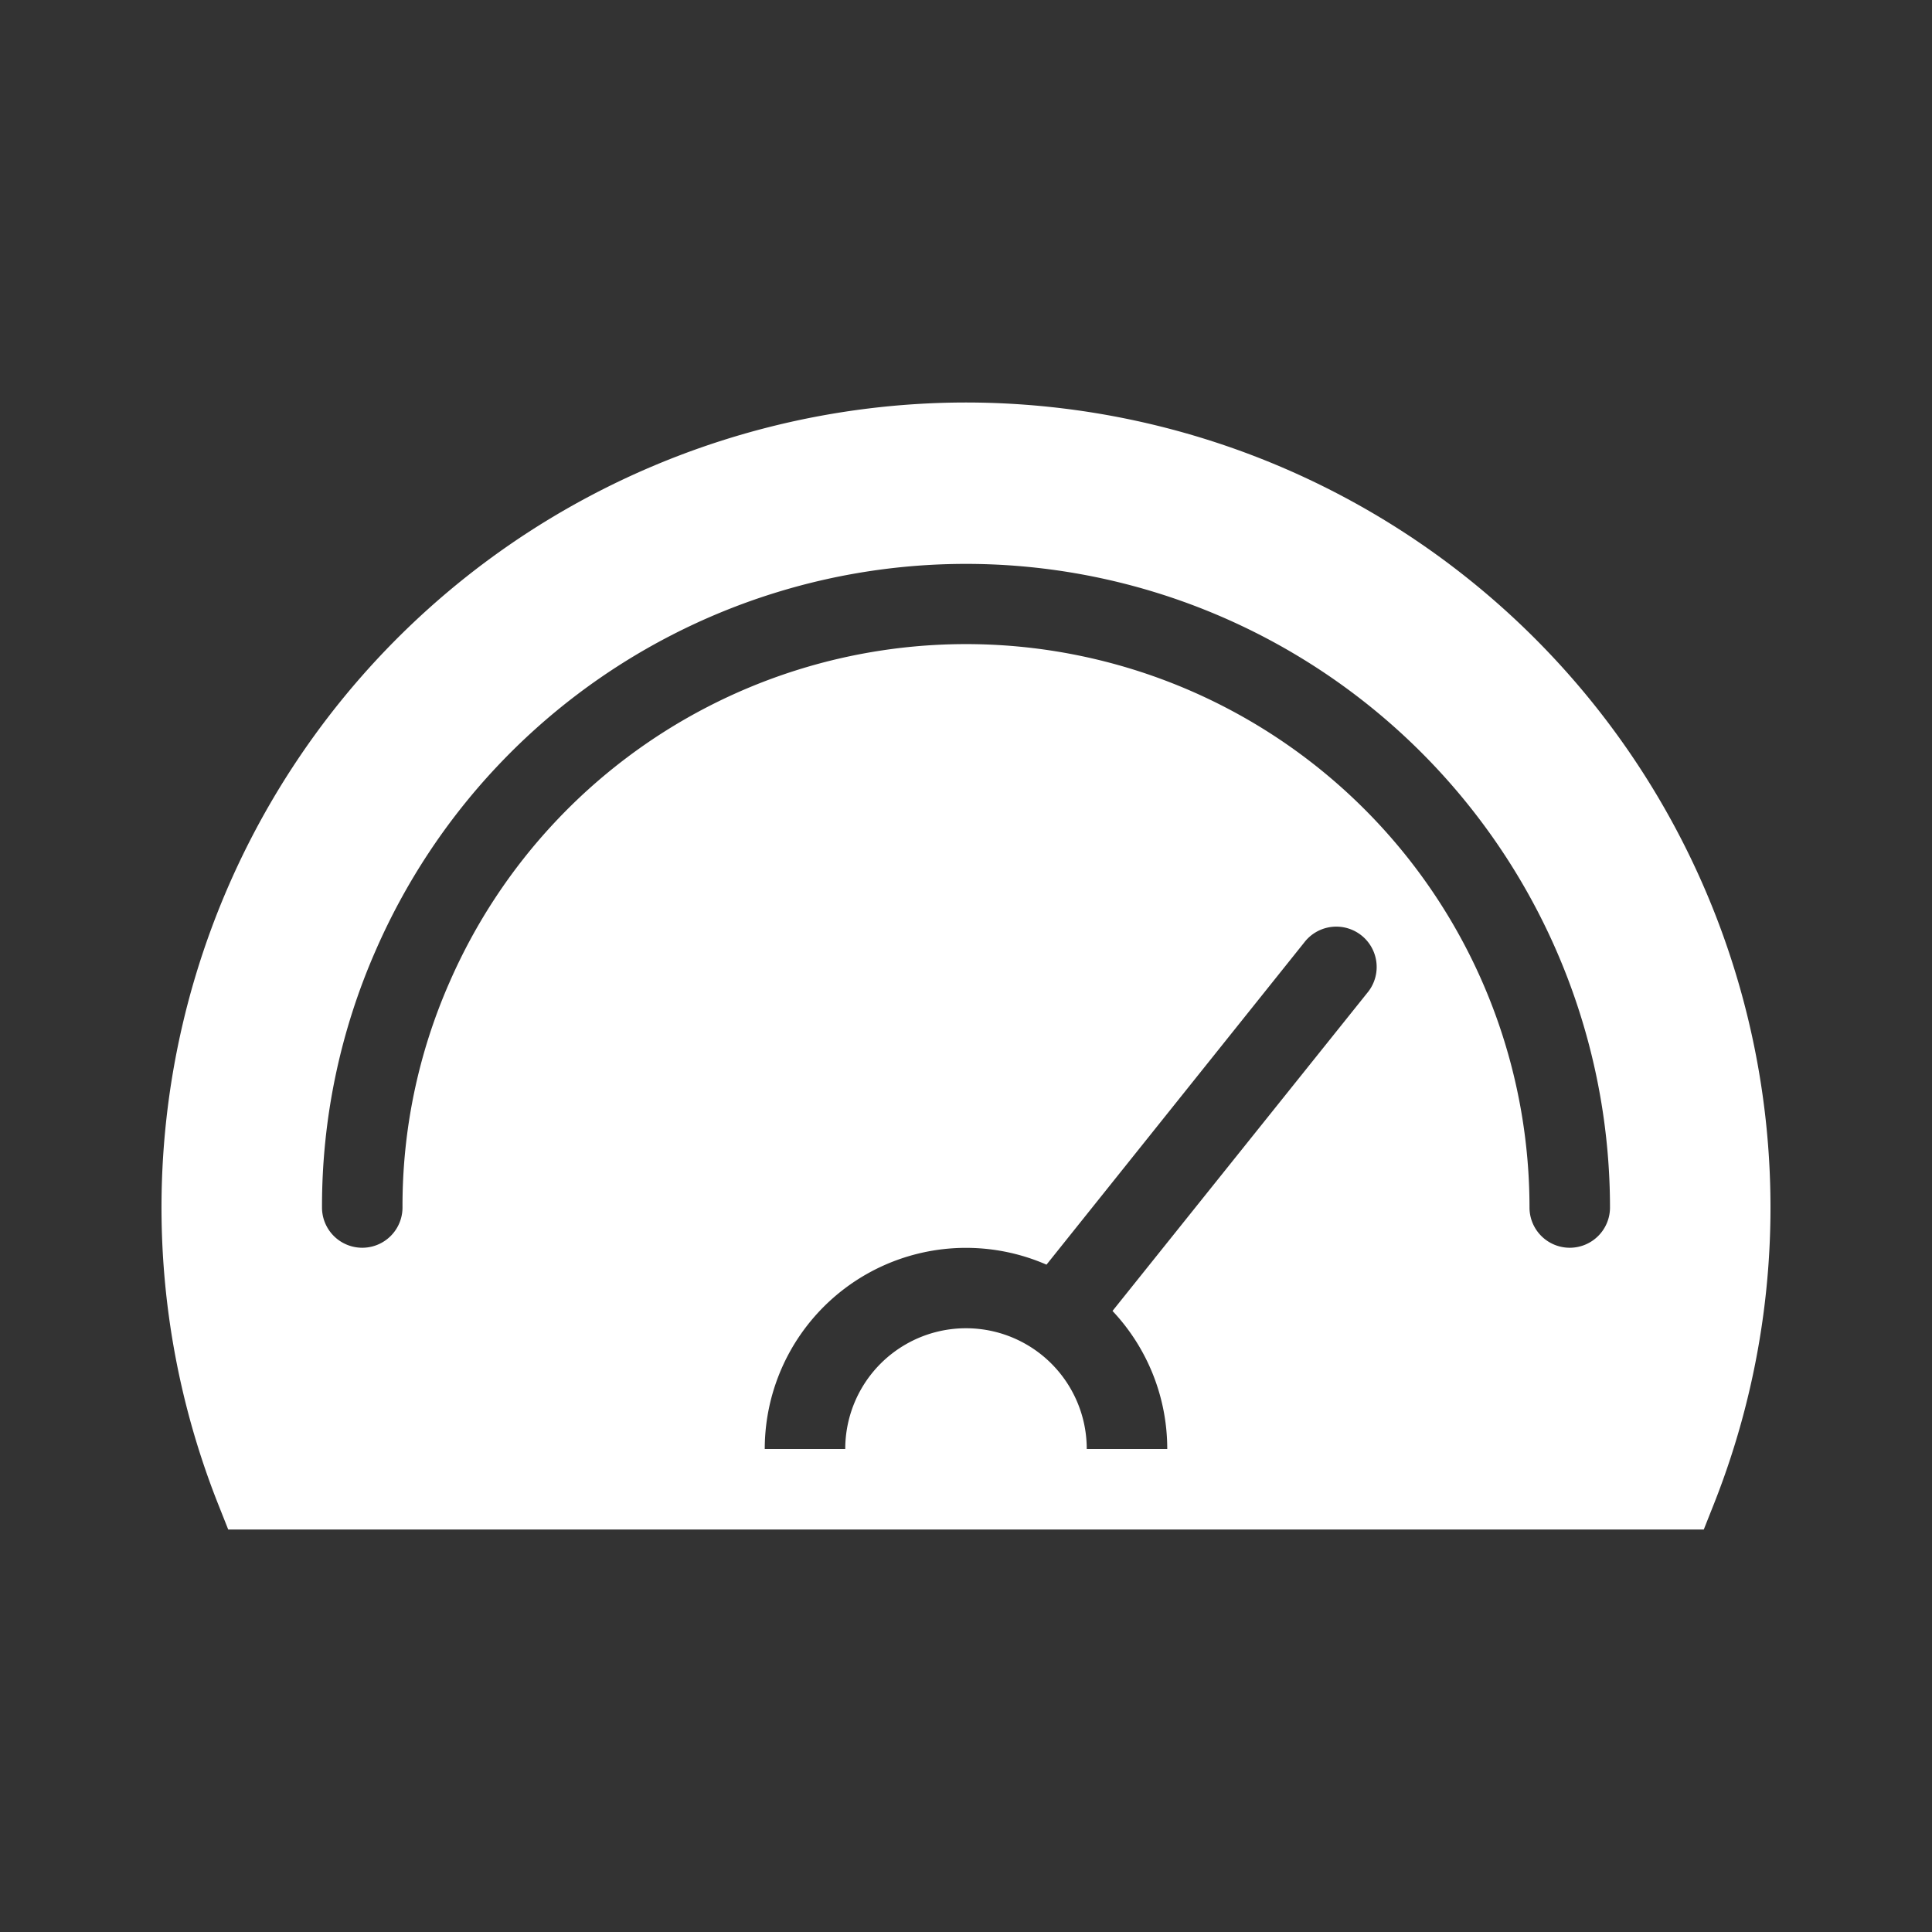 <svg xmlns="http://www.w3.org/2000/svg" viewBox="0 0 48 48" x="0px" y="0px" fill="#FFF"><rect x="0" y="0" width="48" height="48" fill="#333333" stroke="none"/><path d="M24,10A20,20,0,0,0,5.42,37.37l.25.63H42.33l.25-.63A20,20,0,0,0,24,10ZM34,24.63l-6.36,7.94A5,5,0,0,1,29,36H27a3,3,0,0,0-6,0H19a5,5,0,0,1,7-4.58s0,0,0,0l6.4-8A1,1,0,1,1,34,24.63ZM39,31a1,1,0,0,1-1-1,14,14,0,0,0-26.83-5.6A13.78,13.78,0,0,0,10,30a1,1,0,0,1-2,0,15.8,15.8,0,0,1,1.34-6.4A16,16,0,0,1,40,30,1,1,0,0,1,39,31Z"></path></svg>